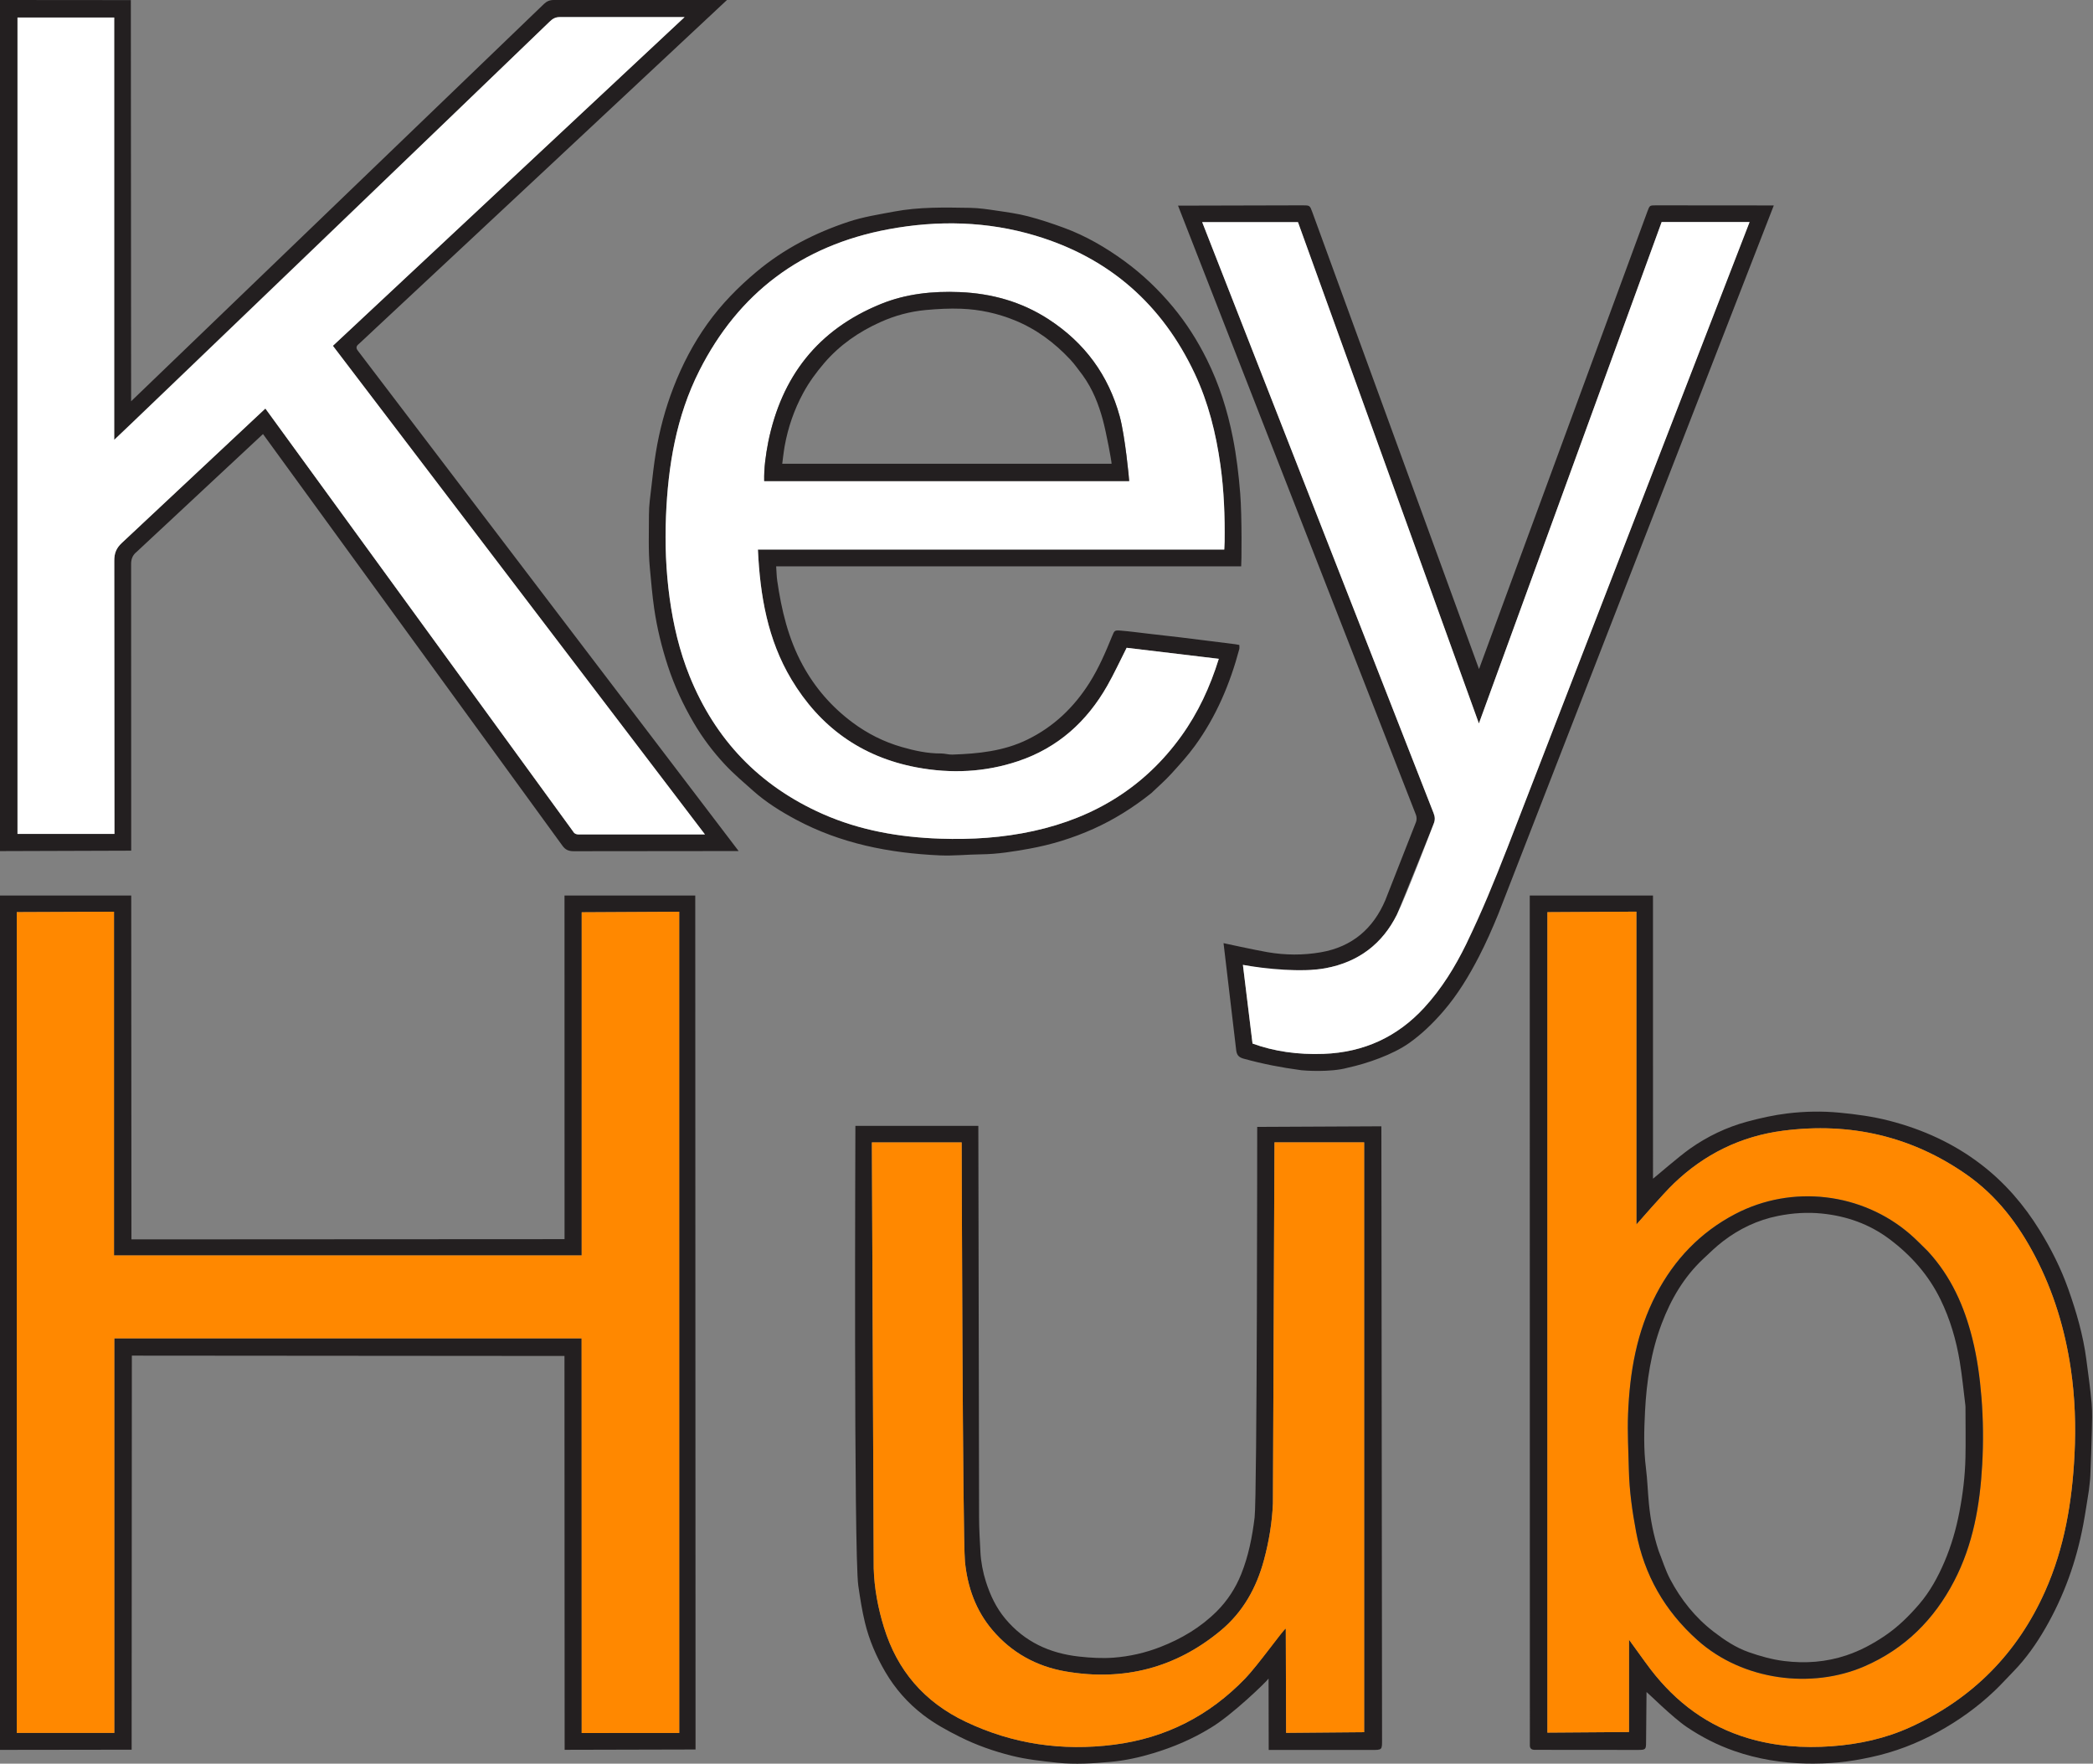 <?xml version="1.0" encoding="utf-8"?>
<svg viewBox="0 0.001 498.521 420.08" width="498.521" height="420.08" xmlns="http://www.w3.org/2000/svg">
  <rect x="0" y="0.001" width="498.521" height="420.08" fill="#808080" stroke="none"/>
  <g>
    <g>
      <g transform="matrix(1.96, 0, 0, 1.895, 0, 0)">
        <path fill="#231f20" opacity="1" d="M 43.606 43.233 C 43.249 43.516 43.261 43.778 43.489 44.082 C 44.137 44.95 89.761 106.968 89.761 106.968 L 69.712 106.989 C 69.1 106.991 68.696 106.801 68.358 106.311 L 31.96 54.555 L 16.635 69.336 C 16.104 69.769 15.916 70.287 15.933 70.976 L 15.944 106.921 L 0 106.975 L 0 0 L 15.9 0.014 L 15.934 50.435 C 15.934 50.435 60.139 6.422 66.096 0.503 C 66.447 0.155 66.807 -0.001 67.303 0 L 88.344 0 C 88.344 0 44.279 42.612 43.606 43.233 M 69.641 104.506 C 69.872 104.966 70.299 104.877 70.692 104.877 L 85.665 104.877 C 85.665 104.877 55.496 63.898 40.454 43.466 C 54.672 29.722 83.187 2.152 83.187 2.152 L 68.022 2.149 C 67.467 2.146 67.133 2.383 66.778 2.737 C 58.834 10.673 13.879 55.286 13.879 55.286 L 13.879 2.204 L 2.126 2.204 L 2.126 104.818 L 13.908 104.818 L 13.887 70.476 C 13.884 69.548 14.125 68.9 14.799 68.249 L 32.249 51.347 L 69.641 104.506 Z" style="transform-origin: 44.881px 53.495px;" stroke="none"/>
        <path fill="#ffffff" opacity="1" stroke="none" d="M 69.606 104.451 C 57.14 86.725 32.249 51.347 32.249 51.347 L 14.799 68.249 C 14.125 68.9 13.884 69.548 13.887 70.476 L 13.908 104.818 L 2.126 104.818 C 2.126 70.612 2.126 2.204 2.126 2.204 L 13.879 2.204 C 13.879 2.204 13.88 37.588 13.88 55.284 C 13.933 55.314 58.834 10.673 66.778 2.737 C 67.133 2.383 67.467 2.146 68.022 2.149 L 83.195 2.149 C 83.195 2.149 54.672 29.722 40.454 43.466 C 55.496 63.898 85.665 104.877 85.665 104.877 C 85.665 104.877 75.406 104.878 70.692 104.877 C 70.299 104.877 69.872 104.966 69.606 104.451 Z" style="transform-origin: 43.896px 53.516px;"/>
      </g>
    </g>
    <g>
      <g transform="matrix(1.96, 0, 0, 1.895, -53, -6)">
        <path fill="#231f20" opacity="1" stroke="none" d="M 190.813 137.373 C 188.676 137.986 185.431 137.718 185.187 137.684 C 182.667 137.331 180.591 136.914 178.177 136.234 C 177.528 136.051 177.316 135.735 177.253 135.044 L 175.729 121.712 C 175.729 121.712 179.512 122.569 181.08 122.847 C 183.225 123.227 185.389 123.245 187.542 122.861 C 191.397 122.175 193.935 119.841 195.385 116.322 L 199.12 106.484 C 199.218 106.218 199.211 105.849 199.11 105.582 L 170.199 29.014 L 185.316 28.975 C 186.218 28.975 186.214 28.981 186.519 29.834 L 206.776 87.26 L 227.251 29.712 C 227.513 28.988 227.509 28.976 228.286 28.976 L 242.598 28.988 L 209.112 118.068 C 208.397 119.869 207.638 121.66 206.772 123.393 C 205.547 125.842 204.171 128.209 202.397 130.322 C 201.163 131.792 199.826 133.141 198.271 134.277 C 196.304 135.715 193.179 136.842 190.813 137.373 Z M 228.97 31.072 L 206.761 94.101 L 184.773 31.084 L 173.135 31.084 L 201.256 105.371 C 201.426 105.817 201.456 106.215 201.278 106.675 L 196.794 118.138 C 195.048 121.765 192.162 124.083 188.144 124.857 C 185.273 125.41 182.41 125.274 179.555 124.717 C 179.096 124.627 178.636 124.546 178.083 124.443 C 178.483 127.828 178.869 131.097 179.252 134.332 C 181.852 135.311 184.747 135.747 187.89 135.627 C 192.799 135.439 196.868 133.481 200.125 129.81 C 202.247 127.417 203.86 124.7 205.221 121.825 L 210.22 109.732 L 239.625 31.072 L 228.97 31.072 Z" style="transform-origin: 206.399px 83.371px;"/>
        <path fill="#ffffff" opacity="1" stroke="none" d="M 206.761 94.101 L 228.97 31.072 L 239.662 31.07 L 210.22 109.732 C 208.69 113.819 207.088 117.877 205.22 121.825 C 203.86 124.7 202.247 127.417 200.125 129.81 C 196.868 133.481 192.799 135.439 187.89 135.627 C 184.747 135.747 181.852 135.311 179.252 134.332 C 178.869 131.097 178.483 127.828 178.083 124.443 C 180.817 124.948 185.273 125.41 188.144 124.857 C 192.162 124.083 195.048 121.765 196.794 118.138 C 197.928 115.781 201.278 106.675 201.278 106.675 C 201.456 106.215 201.426 105.817 201.256 105.371 L 173.135 31.084 L 184.773 31.084 L 206.761 94.101 Z" style="transform-origin: 206.398px 83.358px;"/>
      </g>
    </g>
    <g>
      <g transform="matrix(1.96, 0, 0, 1.895, -26.276, -2.193)">
        <path fill="#231f20" opacity="1" stroke="none" d="M 153.314 100.851 C 151.121 102.656 148.811 104.164 146.284 105.336 C 143.787 106.494 141.187 107.327 138.483 107.832 C 136.553 108.192 134.619 108.517 132.644 108.538 C 130.963 108.557 129.279 108.748 127.605 108.67 C 121.475 108.387 115.564 107.183 110.131 104.172 C 108.282 103.148 106.509 102.003 104.948 100.568 C 103.772 99.487 102.563 98.429 101.496 97.246 C 100.045 95.638 98.769 93.882 97.698 91.988 C 96.415 89.72 95.353 87.355 94.568 84.871 C 93.819 82.505 93.249 80.098 92.903 77.634 C 92.665 75.942 92.533 74.244 92.378 72.545 C 92.174 70.317 92.274 68.096 92.267 65.873 C 92.264 64.685 92.439 63.493 92.569 62.307 C 92.724 60.895 92.879 59.48 93.1 58.077 C 93.543 55.255 94.255 52.502 95.259 49.822 C 96.316 47 97.659 44.333 99.371 41.854 C 101.067 39.399 103.097 37.256 105.352 35.303 C 108.658 32.439 112.432 30.432 116.544 29.023 C 118.328 28.412 120.186 28.117 122.033 27.755 C 125.114 27.152 128.22 27.23 131.326 27.283 C 132.402 27.302 133.479 27.474 134.547 27.637 C 135.81 27.83 137.084 28.009 138.315 28.34 C 139.797 28.739 141.256 29.242 142.693 29.788 C 145.349 30.797 147.764 32.253 150.029 33.958 C 152.248 35.63 154.205 37.566 155.948 39.737 C 157.585 41.775 158.933 43.981 160.062 46.327 C 161.568 49.455 162.571 52.749 163.224 56.154 C 163.67 58.475 163.935 60.814 164.12 63.174 C 164.346 66.058 164.285 72.087 164.238 72.341 C 145.438 72.341 126.569 72.341 107.727 72.341 C 107.774 73.028 107.78 73.59 107.857 74.142 C 108.374 77.831 109.196 81.431 110.952 84.76 C 112.451 87.602 114.455 90.001 117.009 91.969 C 118.823 93.367 120.816 94.402 122.983 95.048 C 124.529 95.51 126.124 95.872 127.77 95.861 C 128.222 95.857 128.676 96.018 129.125 96.002 C 132.27 95.893 135.363 95.578 138.248 94.122 C 141.483 92.488 143.918 90.049 145.792 86.994 C 146.931 85.135 147.76 83.133 148.555 81.113 C 148.838 80.393 148.857 80.357 149.612 80.421 C 150.745 80.516 151.873 80.678 153.003 80.812 C 154.301 80.965 155.6 81.115 156.898 81.275 C 158.055 81.417 159.21 81.571 160.366 81.721 C 161.41 81.855 162.453 81.99 163.497 82.127 C 163.661 82.149 163.823 82.186 164.012 82.22 C 164.012 82.419 164.046 82.591 164.007 82.744 C 162.887 87.09 161.213 91.199 158.627 94.886 C 157.747 96.141 156.724 97.302 155.708 98.454 C 154.975 99.284 154.145 100.027 153.314 100.851 M 117.704 70.23 C 132.521 70.23 147.338 70.23 162.182 70.23 C 162.2 69.826 162.22 69.542 162.224 69.258 C 162.267 66.03 162.148 62.813 161.715 59.609 C 161.178 55.633 160.251 51.76 158.585 48.102 C 154.675 39.513 148.31 33.596 139.253 30.781 C 133.394 28.96 127.387 28.818 121.387 29.972 C 110.757 32.017 103.129 38.055 98.396 47.738 C 95.579 53.503 94.588 59.712 94.339 66.057 C 94.205 69.481 94.329 72.901 94.78 76.307 C 95.228 79.683 95.972 82.983 97.214 86.158 C 100.31 94.066 105.629 99.916 113.386 103.465 C 117.915 105.537 122.726 106.397 127.669 106.57 C 131.474 106.703 135.256 106.455 138.982 105.611 C 146.478 103.913 152.532 100.033 156.947 93.695 C 159.001 90.747 160.452 87.51 161.518 83.965 C 157.716 83.494 153.971 83.031 150.319 82.579 C 149.499 84.25 148.795 85.843 147.957 87.362 C 145.499 91.822 142.002 95.138 137.127 96.83 C 133.1 98.227 128.965 98.42 124.801 97.611 C 118.024 96.294 113.007 92.469 109.583 86.557 C 106.683 81.551 105.77 76.013 105.509 70.23 C 109.547 70.23 113.54 70.23 117.704 70.23 Z" style="transform-origin: 128.266px 67.968px;"/>
        <path fill="#ffffff" opacity="1" stroke="none" d="M 105.509 70.23 C 105.77 76.013 106.684 81.551 109.583 86.557 C 113.007 92.469 118.024 96.294 124.801 97.611 C 128.965 98.42 133.1 98.227 137.127 96.83 C 142.002 95.138 145.499 91.822 147.957 87.362 C 148.795 85.843 149.499 84.25 150.32 82.579 C 153.971 83.031 157.716 83.494 161.518 83.965 C 160.452 87.51 159.001 90.747 156.947 93.695 C 152.532 100.033 146.478 103.913 138.982 105.611 C 135.256 106.455 131.474 106.703 127.669 106.57 C 122.726 106.397 117.915 105.537 113.386 103.465 C 105.629 99.916 100.31 94.066 97.214 86.158 C 95.972 82.983 95.228 79.683 94.78 76.307 C 94.329 72.901 94.205 69.481 94.339 66.057 C 94.588 59.712 95.579 53.503 98.396 47.738 C 103.129 38.055 110.757 32.017 121.387 29.972 C 127.387 28.818 133.394 28.96 139.253 30.781 C 148.31 33.596 154.675 39.513 158.586 48.102 C 160.251 51.76 161.178 55.633 161.715 59.609 C 162.148 62.813 162.267 66.03 162.224 69.258 C 162.22 69.542 162.2 69.826 162.182 70.23 M 106.755 56.765 C 106.46 58.358 106.238 59.957 106.274 61.62 C 121.108 61.62 135.791 61.62 150.626 61.62 C 150.626 61.377 150.128 55.953 149.478 53.494 C 148.116 48.339 145.247 44.25 140.814 41.278 C 137.553 39.091 133.933 38.038 130.028 37.872 C 126.737 37.733 123.509 38.083 120.464 39.363 C 112.759 42.601 108.382 48.52 106.755 56.765 Z" style="transform-origin: 128.26px 67.918px;"/>
        <path fill="#231f20" opacity="1" stroke="none" d="M 106.77 56.692 C 108.382 48.52 112.759 42.601 120.464 39.363 C 123.509 38.083 126.737 37.733 130.027 37.872 C 133.933 38.038 137.553 39.091 140.814 41.278 C 145.247 44.251 148.116 48.339 149.478 53.494 C 150.128 55.953 150.626 61.377 150.626 61.62 C 135.791 61.62 121.108 61.62 106.274 61.62 C 106.238 59.957 106.46 58.358 106.77 56.692 M 144.984 48.331 C 144.486 47.672 144.034 46.973 143.483 46.364 C 141.569 44.247 139.36 42.528 136.704 41.411 C 134.631 40.538 132.469 40.053 130.239 39.964 C 128.793 39.906 127.333 39.987 125.891 40.126 C 123.98 40.309 122.138 40.83 120.395 41.642 C 117.753 42.871 115.437 44.534 113.562 46.798 C 112.594 47.967 111.728 49.192 111.022 50.537 C 109.913 52.648 109.17 54.885 108.761 57.226 C 108.638 57.93 108.466 59.449 108.466 59.449 C 108.466 59.449 135.208 59.449 148.489 59.449 C 148.508 59.207 147.848 55.523 147.42 53.904 C 146.909 51.972 146.211 50.096 144.984 48.331 Z" style="transform-origin: 128.511px 49.732px;"/>
      </g>
    </g>
    <g>
      <g transform="matrix(1.972, 0, 0, 1.907, -487.689, 213.298)" style="">
        <path fill="#231f20" opacity="1" stroke="none" d="M 247.254 0 L 263.157 0 L 263.181 42.947 L 315.495 42.918 L 315.49 0 L 331.282 0 L 331.317 106.66 L 315.506 106.7 L 315.485 57.509 L 263.232 57.467 L 263.206 106.686 L 247.254 106.708 M 317.563 44.954 L 261.077 44.954 L 261.077 2.022 L 249.331 2.072 L 249.331 104.587 L 261.115 104.587 L 261.115 55.311 L 317.567 55.314 L 317.564 104.602 L 329.349 104.593 L 329.345 2.026 L 317.566 2.092 L 317.563 44.954 Z" style="transform-origin: 289.285px 53.354px;"/>
        <path fill="#ff8800" opacity="1" stroke="none" d="M 261.077 44.954 L 317.564 44.954 L 317.566 2.092 L 329.345 2.026 L 329.349 104.594 L 317.564 104.602 L 317.549 55.314 L 261.115 55.311 L 261.115 104.587 L 249.331 104.587 L 249.331 2.072 L 261.077 2.022 L 261.077 44.954 Z" style="transform-origin: 289.34px 53.316px;"/>
      </g>
    </g>
    <g>
      <g transform="matrix(1.972, 0, 0, 1.907, -487.689, 213.298)" style="">
        <path fill="#231f20" opacity="1" stroke="none" d="M 393.495 103.981 C 391.31 105.37 389.022 106.366 386.611 107.122 C 384.915 107.653 383.19 108.045 381.438 108.206 C 379.318 108.4 377.193 108.552 375.044 108.317 C 373.172 108.111 371.312 107.908 369.488 107.436 C 367.329 106.877 365.252 106.12 363.261 105.094 C 361.709 104.294 360.204 103.442 358.834 102.358 C 356.953 100.869 355.432 99.076 354.248 96.992 C 353.143 95.046 352.289 92.991 351.78 90.816 C 351.424 89.297 351.191 87.745 350.975 86.198 C 350.414 82.196 350.625 28.772 350.625 28.772 L 365.474 28.772 L 365.564 77.681 C 365.567 79.184 365.656 80.514 365.727 82.019 C 365.784 83.22 366.039 84.581 366.398 85.728 C 366.918 87.393 367.612 88.949 368.74 90.341 C 371.054 93.2 374.072 94.647 377.637 95.053 C 379.019 95.21 380.433 95.298 381.815 95.19 C 383.745 95.038 385.633 94.593 387.449 93.862 C 390.023 92.826 392.332 91.404 394.271 89.405 C 395.58 88.056 396.557 86.478 397.229 84.744 C 398.107 82.477 398.557 80.106 398.843 77.684 C 399.151 75.067 399.156 28.899 399.156 28.899 L 414.154 28.825 L 414.236 105.323 C 414.236 106.759 414.302 106.72 412.822 106.717 L 400.546 106.716 C 400.546 106.716 400.528 99.428 400.528 97.798 C 400.368 98.11 396.041 102.438 393.495 103.981 M 401.243 30.827 L 401.055 75.931 C 400.956 78.331 400.574 80.696 399.966 83.021 C 399.072 86.446 397.456 89.476 394.754 91.801 C 389.334 96.463 383.048 98.163 376.019 96.911 C 372.472 96.279 369.484 94.554 367.18 91.748 C 365.138 89.261 364.161 86.344 363.856 83.176 C 363.577 80.276 363.461 30.837 363.461 30.837 L 352.615 30.837 L 352.836 84.024 C 352.908 86.546 353.359 89.01 354.082 91.427 C 355.682 96.773 358.91 100.721 363.958 103.2 C 369.643 105.993 375.605 106.883 381.853 106.059 C 388.136 105.231 393.384 102.419 397.695 97.802 C 399.301 96.082 402.219 91.673 402.608 91.553 C 402.608 92.474 402.646 104.583 402.646 104.583 L 412.075 104.5 L 412.075 30.827 L 401.243 30.827 Z" style="transform-origin: 382.411px 68.604px;"/>
        <path fill="#ff8800" opacity="1" stroke="none" d="M 401.055 75.931 L 401.243 30.827 L 412.075 30.827 L 412.075 104.5 L 402.646 104.583 L 402.608 91.553 C 402.278 91.751 399.301 96.082 397.695 97.802 C 393.384 102.419 388.136 105.231 381.853 106.059 C 375.605 106.883 369.643 105.993 363.958 103.2 C 358.91 100.721 355.682 96.773 354.082 91.427 C 353.359 89.01 352.908 86.546 352.836 84.024 L 352.615 30.837 L 363.461 30.837 C 363.461 30.837 363.577 80.276 363.856 83.176 C 364.161 86.344 365.138 89.26 367.18 91.748 C 369.484 94.554 372.472 96.279 376.019 96.911 C 383.048 98.163 389.334 96.463 394.754 91.801 C 397.456 89.476 399.072 86.446 399.966 83.021 C 400.574 80.696 400.956 78.331 401.055 75.931 Z" style="transform-origin: 382.345px 68.59px;"/>
      </g>
    </g>
    <g>
      <g transform="matrix(1.972, 0, 0, 1.907, -487.689, 213.298)" style="">
        <path fill="#231f20" opacity="1" stroke="none" d="M 499.613 74.271 C 499.384 75.754 499.184 77.162 498.931 78.561 C 498.102 83.147 496.599 87.503 494.32 91.57 C 493.247 93.486 492.011 95.305 490.495 96.914 C 489.733 97.723 489.002 98.564 488.21 99.342 C 486.167 101.351 483.889 103.042 481.392 104.462 C 478.838 105.914 476.143 106.985 473.288 107.616 C 471.822 107.94 470.855 108.112 469.359 108.272 C 468.257 108.39 466.601 108.445 465.494 108.417 C 462.518 108.342 459.612 107.864 456.793 106.85 C 454.736 106.11 452.83 105.099 451.049 103.859 C 449.313 102.65 446.304 99.543 446.18 99.481 L 446.125 105.712 C 446.122 106.674 446.082 106.714 445.095 106.714 L 432.58 106.703 C 432.282 106.68 432.107 106.514 432.089 106.213 L 432.076 0 L 446.96 0 C 446.96 0 446.962 23.479 446.962 35.369 C 447.245 35.157 450.061 32.619 451.436 31.615 C 453.522 30.095 455.831 28.941 458.324 28.245 C 459.935 27.795 461.584 27.413 463.241 27.21 C 465.3 26.958 467.373 26.914 469.464 27.119 C 471.513 27.319 473.532 27.603 475.517 28.133 C 479.562 29.214 483.279 30.965 486.573 33.574 C 489.468 35.867 491.782 38.655 493.668 41.818 C 495.059 44.15 496.241 46.587 497.121 49.15 C 498.101 52.006 498.918 54.916 499.299 57.926 C 499.532 59.758 499.785 61.59 499.941 63.429 C 500.037 64.564 499.992 65.714 499.967 66.856 C 499.926 68.736 499.858 70.616 499.783 72.496 C 499.76 73.063 499.675 73.628 499.613 74.271 M 444.958 41.09 L 444.958 2.014 L 434.206 2.078 L 434.206 104.553 L 444.065 104.48 L 444.065 92.949 C 444.31 93.273 445.939 95.663 446.689 96.671 C 449.719 100.75 453.551 103.746 458.459 105.251 C 461.747 106.259 465.106 106.51 468.53 106.254 C 471.841 106.008 475.03 105.289 478.026 103.877 C 485.613 100.303 491.003 94.581 494.318 86.901 C 496.669 81.455 497.588 75.695 497.873 69.818 C 498.046 66.25 497.931 62.686 497.427 59.139 C 496.727 54.211 495.353 49.492 493.105 45.045 C 491.095 41.07 488.515 37.527 484.874 34.885 C 478.23 30.064 470.79 28.292 462.682 29.374 C 457.56 30.058 453.161 32.316 449.502 35.943 C 448.107 37.325 445.253 40.765 444.958 41.09 Z" style="transform-origin: 466.038px 54.235px;"/>
        <path fill="#ff8800" opacity="1" stroke="none" d="M 444.958 21.166 C 444.958 27.792 444.958 41.09 444.958 41.09 C 445.253 40.765 448.107 37.325 449.502 35.943 C 453.161 32.316 457.56 30.058 462.682 29.374 C 470.79 28.292 478.23 30.064 484.874 34.885 C 488.515 37.527 491.095 41.07 493.105 45.045 C 495.353 49.492 496.727 54.211 497.427 59.139 C 497.931 62.686 498.046 66.25 497.873 69.818 C 497.588 75.695 496.669 81.455 494.318 86.901 C 491.003 94.581 485.613 100.303 478.026 103.877 C 475.03 105.289 471.841 106.007 468.531 106.254 C 465.106 106.51 461.747 106.259 458.459 105.251 C 453.551 103.746 449.72 100.75 446.689 96.671 C 445.94 95.663 444.31 93.273 444.065 92.949 L 444.065 104.48 L 434.206 104.553 L 434.206 2.078 L 444.958 2.014 L 444.958 21.166 M 480.105 44.373 C 479.418 43.688 478.762 42.969 478.04 42.322 C 472.228 37.11 463.766 36.065 456.899 39.776 C 452.651 42.072 449.522 45.499 447.355 49.791 C 444.978 54.496 444.146 59.578 443.95 64.776 C 443.863 67.083 443.996 69.398 444.046 71.71 C 444.103 74.339 444.458 76.935 444.929 79.519 C 445.899 84.841 448.355 89.324 452.334 93.004 C 457.852 98.106 466.179 99.101 472.485 96.281 C 477.402 94.081 480.928 90.401 483.329 85.634 C 485.63 81.064 486.456 76.122 486.725 71.074 C 486.873 68.281 486.852 65.483 486.634 62.686 C 486.442 60.207 486.118 57.752 485.534 55.337 C 484.562 51.317 482.982 47.589 480.105 44.373 Z" style="transform-origin: 466.077px 54.125px;"/>
        <path fill="#231f20" opacity="1" stroke="none" d="M 480.147 44.417 C 482.982 47.589 484.562 51.317 485.534 55.337 C 486.118 57.752 486.441 60.207 486.634 62.686 C 486.852 65.483 486.873 68.281 486.725 71.074 C 486.456 76.122 485.63 81.064 483.329 85.634 C 480.928 90.401 477.402 94.081 472.484 96.281 C 466.179 99.101 457.852 98.106 452.334 93.004 C 448.355 89.324 445.899 84.841 444.929 79.519 C 444.458 76.935 444.103 74.339 444.046 71.71 C 443.996 69.398 443.863 67.083 443.95 64.776 C 444.146 59.578 444.978 54.496 447.355 49.791 C 449.522 45.499 452.651 42.072 456.899 39.776 C 463.766 36.065 472.228 37.11 478.04 42.322 C 478.761 42.969 479.418 43.688 480.147 44.417 M 447.633 81.827 C 448.094 83.02 448.457 84.263 449.036 85.396 C 450.332 87.93 452.047 90.172 454.286 91.951 C 455.577 92.978 456.938 93.927 458.519 94.501 C 459.913 95.006 461.318 95.42 462.803 95.611 C 465.367 95.94 467.868 95.746 470.302 94.907 C 471.978 94.329 473.51 93.481 474.976 92.453 C 476.565 91.34 477.888 89.985 479.105 88.521 C 480.424 86.935 481.382 85.113 482.17 83.207 C 483 81.197 483.577 79.115 483.973 76.978 C 484.389 74.735 484.654 72.477 484.701 70.199 C 484.743 68.172 484.707 66.144 484.705 64.116 C 484.704 63.973 484.71 63.829 484.693 63.688 C 484.472 61.854 484.303 60.013 484.011 58.191 C 483.581 55.508 482.846 52.902 481.679 50.437 C 480.251 47.417 478.154 44.951 475.514 42.906 C 473.092 41.03 470.336 40.028 467.341 39.718 C 465.588 39.536 463.818 39.656 462.067 40.018 C 459.583 40.532 457.387 41.624 455.419 43.181 C 454.572 43.851 453.807 44.627 453.03 45.38 C 450.689 47.652 449.136 50.413 448.02 53.45 C 446.72 56.989 446.185 60.681 446 64.409 C 445.883 66.764 445.818 69.139 446.108 71.504 C 446.292 72.997 446.329 74.508 446.473 76.008 C 446.657 77.938 447.01 79.84 447.633 81.827 Z" style="transform-origin: 465.371px 67.699px;"/>
      </g>
    </g>
  </g>
</svg>
